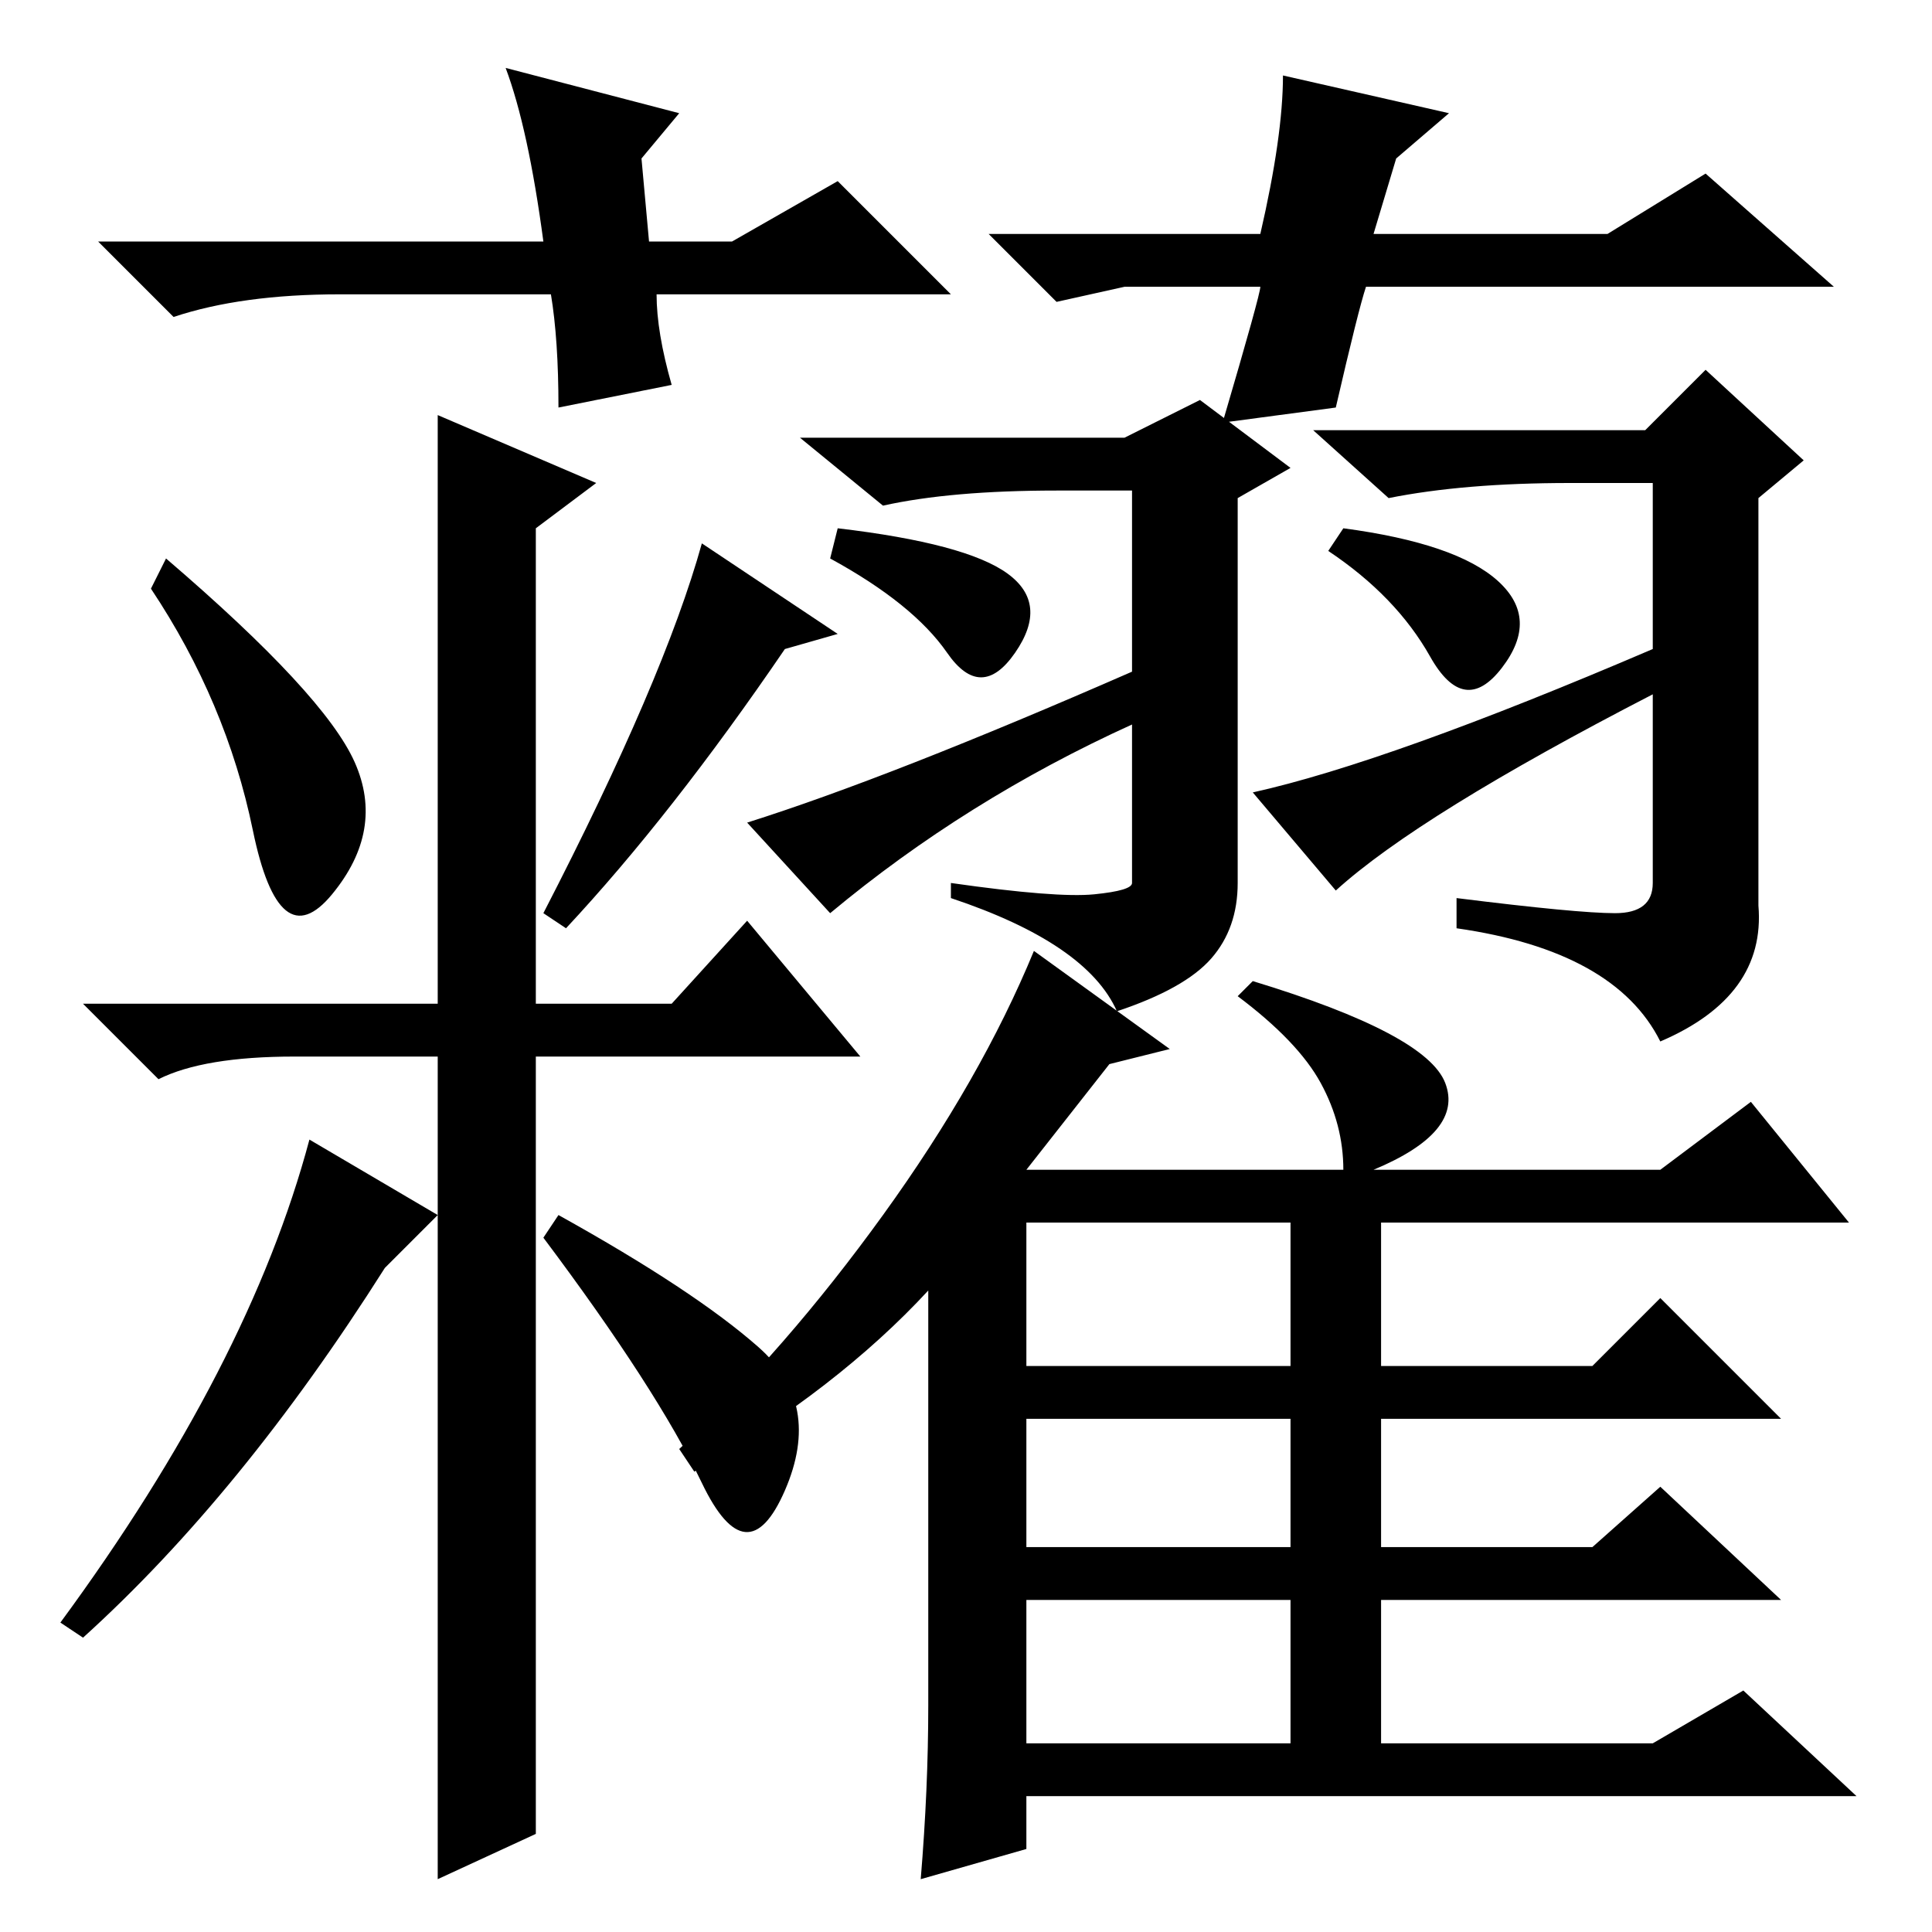 <?xml version="1.0" standalone="no"?>
<!DOCTYPE svg PUBLIC "-//W3C//DTD SVG 1.1//EN" "http://www.w3.org/Graphics/SVG/1.1/DTD/svg11.dtd" >
<svg xmlns="http://www.w3.org/2000/svg" xmlns:xlink="http://www.w3.org/1999/xlink" version="1.1" viewBox="0 -36 256 256">
  <g transform="matrix(1 0 0 -1 0 220)">
   <path fill="currentColor"
d="M22 182q21 -18 25 -27t-3 -17.5t-10.5 8.5t-13.5 32zM58 201l21 -9l-8 -6v-63h18l10 11l15 -18h-43v-103l-13 -6v109h-19q-12 0 -18 -3l-10 10h47v78zM104 170q-15 -22 -29 -37l-3 2q16 31 21 49l18 -12zM136 75h35v19h-35v-19zM136 51h35v17h-35v-17zM136 25h35v19h-35
v-19zM136 11l-14 -4q1 12 1 23v55q-12 -13 -31 -24l-2 3q14 13 27 31t20 35l18 -13l-8 -2l-11 -14h42q0 6 -3 11.5t-11 11.5l2 2q23 -7 25.5 -13.5t-9.5 -11.5h38l12 9l13 -16h-62v-19h28l9 9l16 -16h-53v-17h28l9 8l16 -15h-53v-19h36l12 7l15 -14h-110v-7zM178 186
q15 -2 20.5 -7t0.5 -11.5t-9.5 1.5t-13.5 14zM111 186q17 -2 22.5 -6t1 -10.5t-9 0t-15.5 12.5zM110 135l-11 12q19 6 51 20v24h-10q-14 0 -23 -2l-11 9h43l10 5l12 -9l-7 -4v-51q0 -6 -3.5 -10t-12.5 -7q-4 9 -22 15v2q14 -2 19 -1.5t5 1.5v21q-22 -10 -40 -25zM177 138
l-11 13q18 4 53 19v22h-11q-14 0 -24 -2l-10 9h44l8 8l13 -12l-6 -5v-54q1 -12 -13 -18q-6 12 -27 15v4q16 -2 21 -2t5 4v25q-31 -16 -42 -26zM97 224l14 8l15 -15h-39q0 -5 2 -12l-15 -3q0 9 -1 15h-28q-13 0 -22 -3l-10 10h59q-2 15 -5 23l23 -6l-5 -6l1 -11h11zM149 218
l-9 -2l-9 9h36q3 13 3 21l22 -5l-7 -6l-3 -10h31l13 8l17 -15h-62q-1 -3 -4 -16l-15 -2q5 17 5 18h-18zM93 59.5q-6 12.5 -21 32.5l2 3q18 -10 26.5 -17.5t3.5 -19t-11 1zM58 95l-7 -7q-19 -30 -40 -49l-3 2q25 34 33 64z" />
  </g>

</svg>
